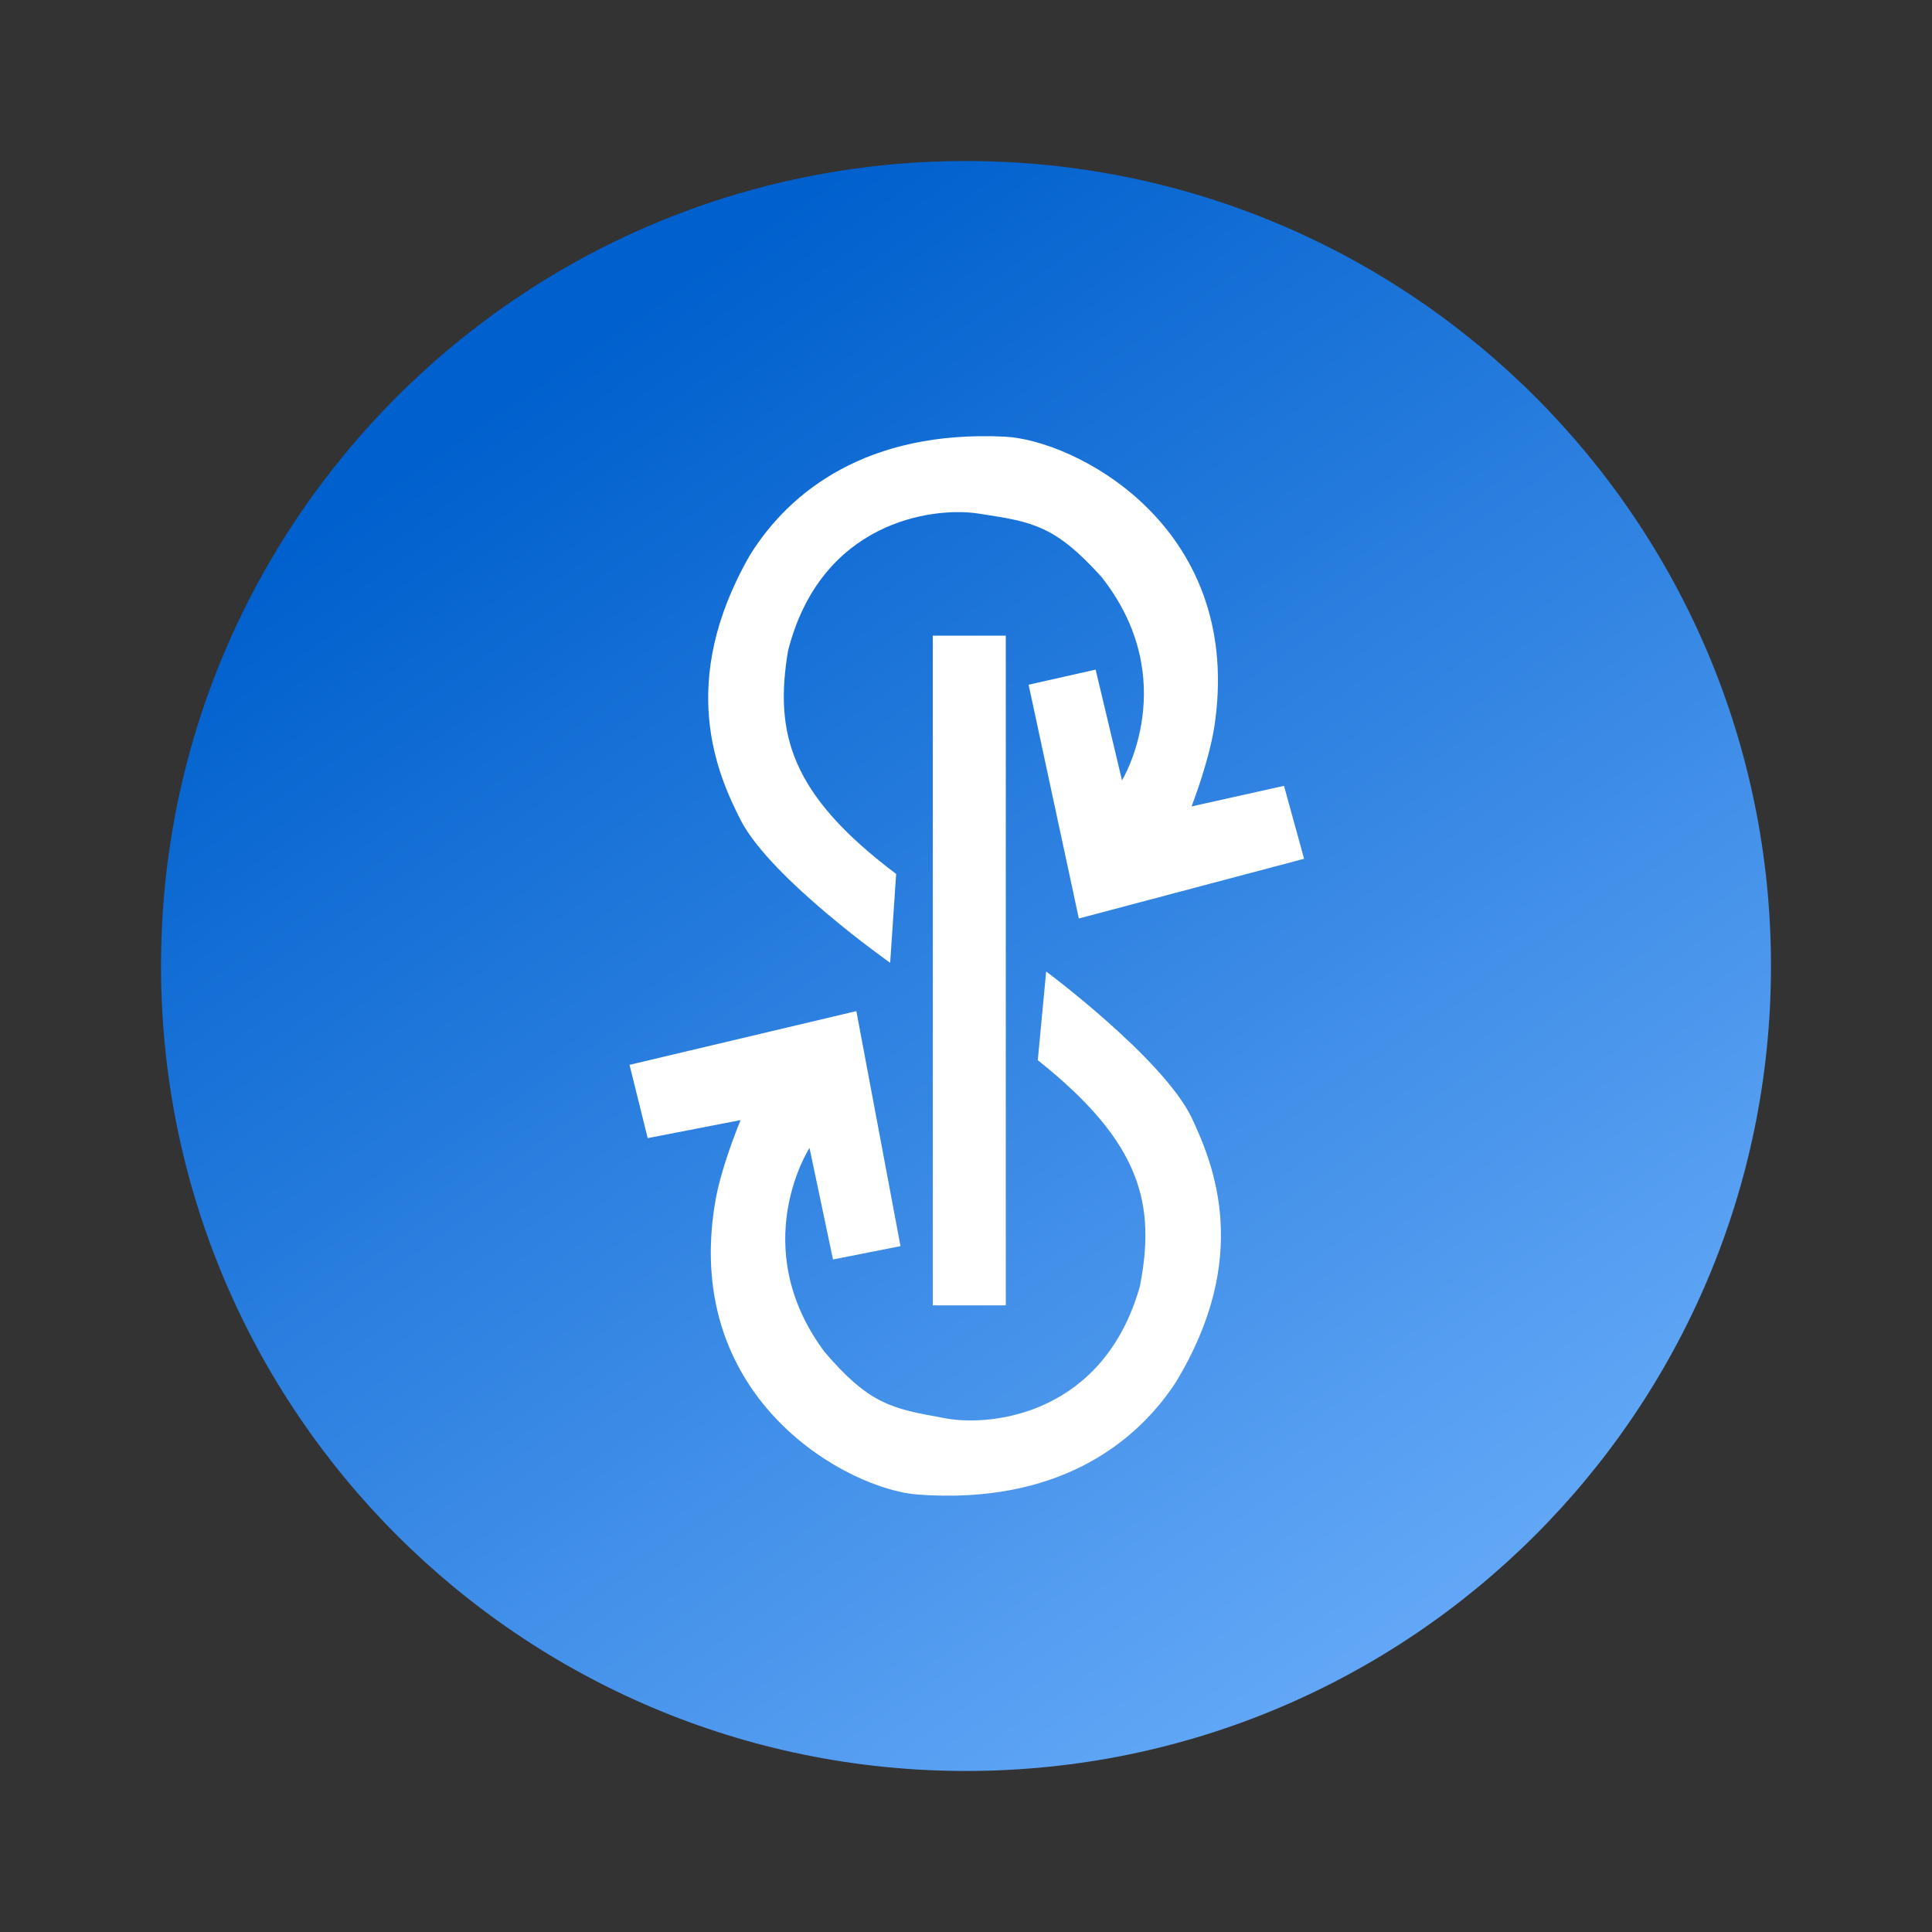 <svg width="32" height="32" viewBox="0 0 32 32" fill="none" xmlns="http://www.w3.org/2000/svg">
  <rect x="0" y="0" width="32" height="32" fill="#333333" stroke="none"/>
  <path fill-rule="evenodd" clip-rule="evenodd"
    d="M16 2.667C23.363 2.667 29.333 8.637 29.333 16C29.333 23.363 23.363 29.333 16 29.333C8.637 29.333 2.667 23.363 2.667 16C2.667 8.637 8.637 2.667 16 2.667Z"
    fill="url(#yfi_paint0_linear)" key="KOq04wjac" />
  <path fill-rule="evenodd" clip-rule="evenodd"
    d="M21.6 14.224L17.869 15.213L17.037 11.341L18.147 11.091L18.584 12.925C18.584 12.925 19.592 11.272 18.248 9.56C17.478 8.704 17.101 8.645 16.263 8.515L16.192 8.504C15.411 8.392 13.595 8.656 13.053 10.776C12.824 12.141 13.083 13.152 14.843 14.475L14.744 15.947C14.744 15.947 12.779 14.562 12.272 13.592C11.88 12.824 11.208 11.306 12.421 9.195C13.075 8.139 14.363 7.125 16.632 7.232C17.773 7.28 20.56 8.675 20.128 11.933C20.053 12.544 19.736 13.357 19.736 13.357L21.267 13.016L21.6 14.224ZM15.45 21.621V10.528H16.659V21.621H15.45ZM15.208 24.755C17.472 24.92 18.787 23.941 19.469 22.904C20.736 20.827 20.104 19.291 19.736 18.509C19.256 17.525 17.328 16.091 17.328 16.091L17.189 17.56C18.912 18.931 19.144 19.949 18.88 21.307C18.283 23.411 16.459 23.629 15.683 23.496C15.657 23.491 15.632 23.487 15.607 23.482C14.773 23.33 14.399 23.262 13.653 22.387C12.357 20.637 13.408 19.013 13.408 19.013L13.797 20.861L14.915 20.64L14.184 16.747L10.427 17.637L10.728 18.851L12.267 18.552C12.267 18.552 11.928 19.355 11.837 19.963C11.32 23.208 14.067 24.677 15.208 24.755Z"
    fill="white" key="jPi3mEahf1" />
  <linearGradient id="yfi_paint0_linear" key="yfi_paint0_linear" x1="8.505" y1="6.5" x2="24.006" y2="29"
    gradientUnits="userSpaceOnUse">
    <stop stop-color="#0060CD" key="FXwnkbE1u4" />
    <stop offset="1" stop-color="#6AADFA" key="lUmoUgjOJj" />
  </linearGradient>
</svg>